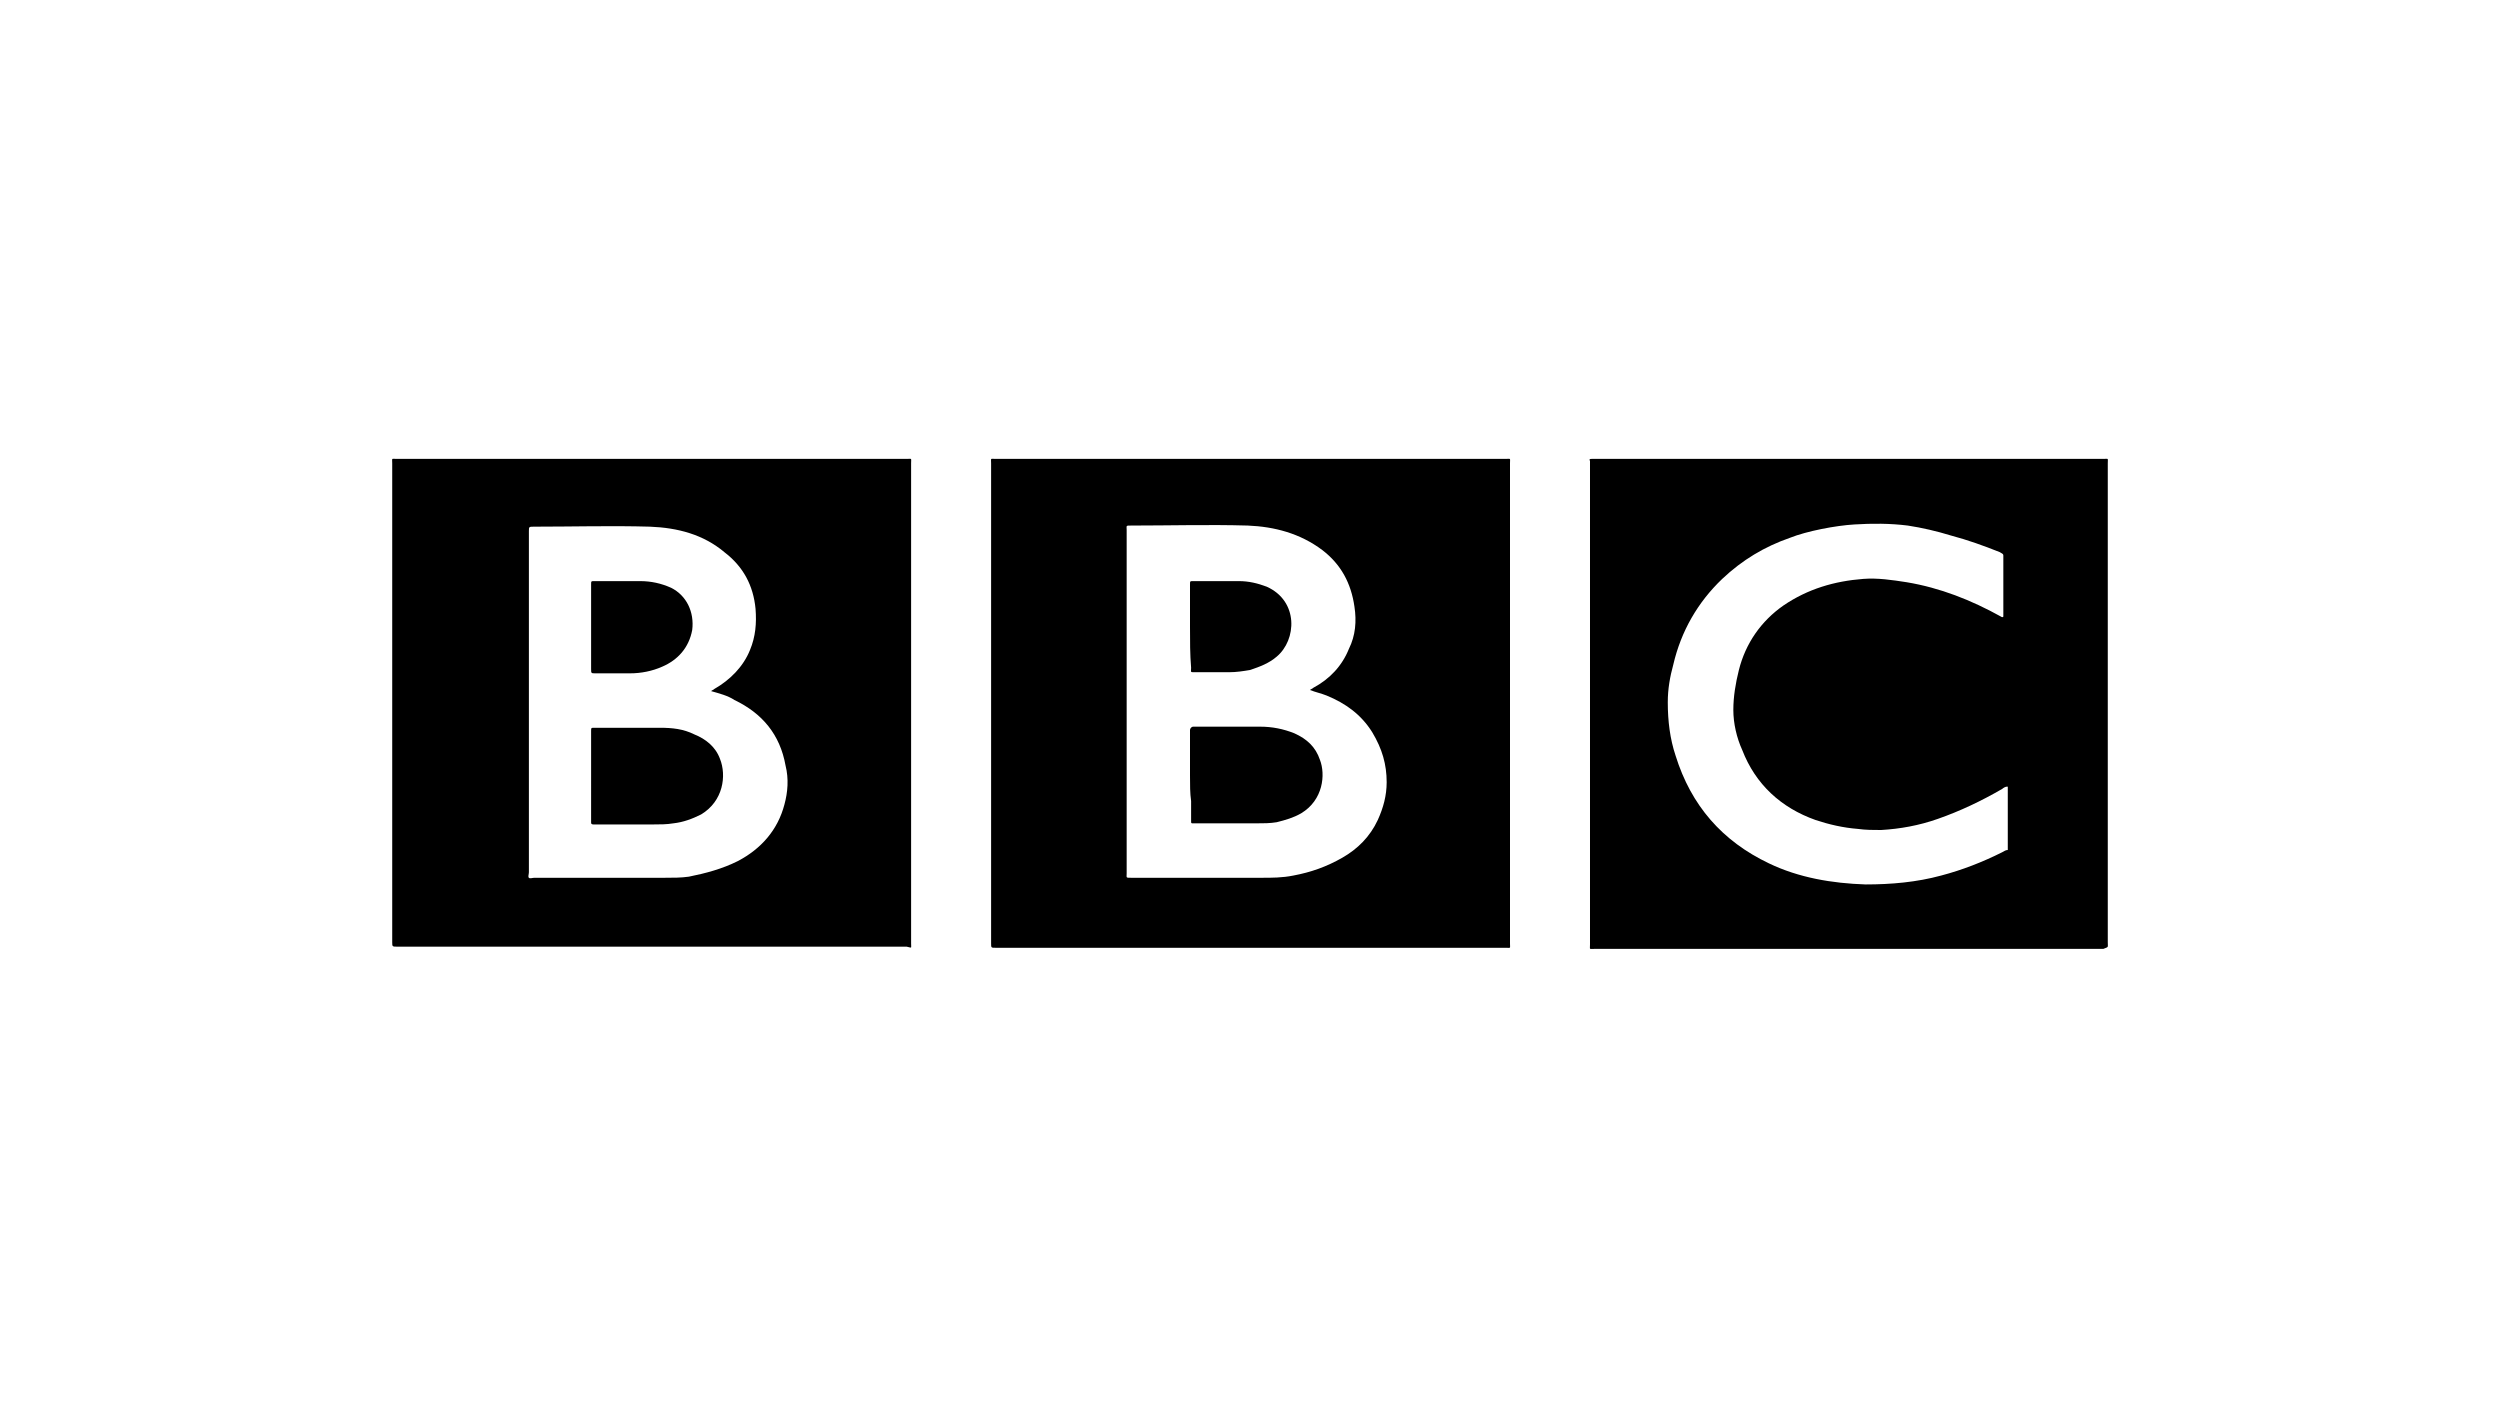 <?xml version="1.0" encoding="utf-8"?>
<!-- Generator: Adobe Illustrator 21.0.2, SVG Export Plug-In . SVG Version: 6.00 Build 0)  -->
<svg version="1.1" id="Layer_1" xmlns="http://www.w3.org/2000/svg" xmlns:xlink="http://www.w3.org/1999/xlink" x="0px" y="0px"
	 viewBox="0 0 225 126.5" style="enable-background:new 0 0 225 126.5;" xml:space="preserve">
<g>
	<path d="M189.7,84.8c0-14.4,0-28.8,0-43.1c0-0.5,0.1-0.4-0.4-0.4c-15.3,0-30.5,0-45.8,0c-0.1,0-0.1,0-0.2,0c-0.2,0-0.3,0-0.2,0.2
		c0,0.1,0,0.1,0,0.2c0,1.9,0,3.8,0,5.7c0,12.5,0,25,0,37.6c0,0.5-0.1,0.4,0.4,0.4c7.6,0,15.3,0,22.9,0s15.3,0,22.9,0
		C189.8,85.2,189.7,85.3,189.7,84.8z M180.2,76.7c-1.8,0.9-3.6,1.6-5.5,2.1c-2.2,0.6-4.5,0.8-6.8,0.8c-3-0.1-6-0.6-8.7-1.9
		c-4.2-2-7-5.2-8.4-9.7c-0.5-1.5-0.7-3.1-0.7-4.8c0-1.2,0.2-2.3,0.5-3.4c0.7-3,2.2-5.6,4.4-7.7c1.8-1.7,3.8-2.9,6.1-3.7
		c1.5-0.6,4.1-1.1,5.8-1.2c1.6-0.1,3.2-0.1,4.8,0.1c1.3,0.2,2.6,0.5,3.9,0.9c1.5,0.4,2.9,0.9,4.4,1.5c0.1,0.1,0.3,0.1,0.3,0.3
		c0,1.9,0,3.7,0,5.5c-0.1,0.1-0.2,0-0.2,0c-2.7-1.5-5.5-2.6-8.5-3.1c-1.3-0.2-2.6-0.4-3.9-0.3c-2.6,0.2-5,0.9-7.2,2.4
		c-2,1.4-3.4,3.4-4,5.8c-0.3,1.2-0.5,2.4-0.5,3.6c0,1.2,0.3,2.5,0.8,3.6c1.2,3.1,3.5,5.2,6.6,6.3c1.2,0.4,2.5,0.7,3.8,0.8
		c0.7,0.1,1.4,0.1,2.1,0.1c1.7-0.1,3.4-0.4,5.1-1c2-0.7,3.9-1.6,5.8-2.7c0.1-0.1,0.3-0.2,0.4-0.2c0,0,0,0,0.1,0c0,0.1,0,0.2,0,0.3
		c0,1.8,0,3.6,0,5.4C180.5,76.5,180.4,76.6,180.2,76.7z"/>
	<path d="M82,84.9c0-14.4,0-28.8,0-43.2c0-0.5,0.1-0.4-0.4-0.4c-15.3,0-30.6,0-45.9,0c-0.5,0-0.4-0.1-0.4,0.4c0,14.4,0,28.8,0,43.1
		c0,0.4,0,0.4,0.5,0.4c7.6,0,15.3,0,22.9,0c7.6,0,15.3,0,22.9,0C82.1,85.3,82,85.4,82,84.9z M70.6,72.4c-0.6,2.3-2.1,4-4.2,5.1
		c-1.4,0.7-2.9,1.1-4.4,1.4C61.3,79,60.6,79,59.8,79c-3.9,0-7.8,0-11.7,0c-0.2,0-0.4,0.1-0.5,0c-0.1-0.1,0-0.3,0-0.5
		c0-10.2,0-20.4,0-30.7c0-0.4,0-0.4,0.5-0.4c3.5,0,6.9-0.1,10.4,0c2.5,0.1,4.8,0.7,6.7,2.3c1.7,1.3,2.6,3,2.8,5.1
		c0.1,1.3,0,2.5-0.5,3.7c-0.6,1.5-1.8,2.7-3.2,3.5c-0.1,0.1-0.2,0.1-0.3,0.2c0.7,0.2,1.5,0.4,2.1,0.8c2.5,1.2,4.1,3.1,4.6,5.9
		C71,70.1,70.9,71.3,70.6,72.4z"/>
	<path d="M135.9,41.7c0-0.5,0.1-0.4-0.4-0.4c-15.3,0-30.6,0-45.9,0c-0.5,0-0.4-0.1-0.4,0.4c0,14.4,0,28.8,0,43.2
		c0,0.4,0,0.4,0.4,0.4c7.6,0,15.3,0,22.9,0c7.7,0,15.3,0,23,0c0.5,0,0.4,0.1,0.4-0.4C135.9,70.5,135.9,56.1,135.9,41.7z M124.8,70.4
		c0,1.2-0.3,2.3-0.8,3.4c-0.7,1.5-1.8,2.6-3.2,3.4c-1.4,0.8-2.8,1.3-4.4,1.6c-1,0.2-1.9,0.2-2.9,0.2c-3.9,0-7.8,0-11.7,0
		c-0.5,0-0.4,0-0.4-0.4c0-10.3,0-20.6,0-30.9c0-0.4-0.1-0.4,0.4-0.4c3.5,0,7-0.1,10.5,0c2.4,0.1,4.7,0.7,6.7,2.2
		c1.7,1.3,2.6,3,2.9,5.1c0.2,1.3,0.1,2.6-0.5,3.8c-0.6,1.5-1.7,2.7-3.2,3.5c-0.1,0.1-0.2,0.1-0.3,0.2c0.5,0.2,1,0.3,1.5,0.5
		c1.7,0.7,3.1,1.7,4.1,3.3C124.4,67.4,124.8,68.8,124.8,70.4z"/>
	<path d="M53.2,69.8c0-1.3,0-2.7,0-4c0-0.3,0-0.3,0.3-0.3c2,0,3.9,0,5.9,0c1.1,0,2.1,0.1,3.1,0.6c1,0.4,1.9,1.1,2.3,2.2
		c0.6,1.5,0.3,3.8-1.7,5c-0.8,0.4-1.6,0.7-2.5,0.8c-0.6,0.1-1.2,0.1-1.8,0.1c-1.7,0-3.5,0-5.2,0c-0.1,0-0.1,0-0.2,0
		c-0.2,0-0.2-0.1-0.2-0.2C53.2,72.6,53.2,71.2,53.2,69.8z"/>
	<path d="M53.2,56.4c0-1.3,0-2.5,0-3.8c0-0.3,0-0.3,0.3-0.3c1.4,0,2.7,0,4.1,0c1,0,1.9,0.2,2.8,0.6c1.4,0.7,2.1,2.2,1.9,3.8
		C62,58.3,61,59.4,59.6,60c-0.9,0.4-1.9,0.6-2.9,0.6c-1,0-2.1,0-3.1,0c-0.4,0-0.4,0-0.4-0.4C53.2,58.9,53.2,57.6,53.2,56.4z"/>
	<path d="M107.1,69.8c0-1.4,0-2.7,0-4.1c0-0.1,0.1-0.3,0.3-0.3c2,0,4,0,6,0c1.1,0,2.1,0.2,3.1,0.6c1.1,0.5,1.9,1.2,2.3,2.4
		c0.5,1.3,0.3,3.6-1.7,4.8c-0.7,0.4-1.4,0.6-2.2,0.8c-0.6,0.1-1.2,0.1-1.8,0.1c-1.8,0-3.7,0-5.5,0c-0.1,0-0.1,0-0.2,0
		c-0.2,0-0.2,0-0.2-0.2c0-0.6,0-1.2,0-1.8C107.1,71.4,107.1,70.6,107.1,69.8z"/>
	<path d="M107.1,56.4c0-1.3,0-2.5,0-3.8c0-0.3,0-0.3,0.3-0.3c1.4,0,2.7,0,4.1,0c0.9,0,1.7,0.2,2.5,0.5c2.9,1.3,2.7,4.8,0.9,6.3
		c-0.7,0.6-1.5,0.9-2.4,1.2c-0.6,0.1-1.2,0.2-1.9,0.2c-1,0-2.1,0-3.1,0c-0.4,0-0.3,0-0.3-0.4C107.1,58.9,107.1,57.7,107.1,56.4z"/>
</g>
</svg>
